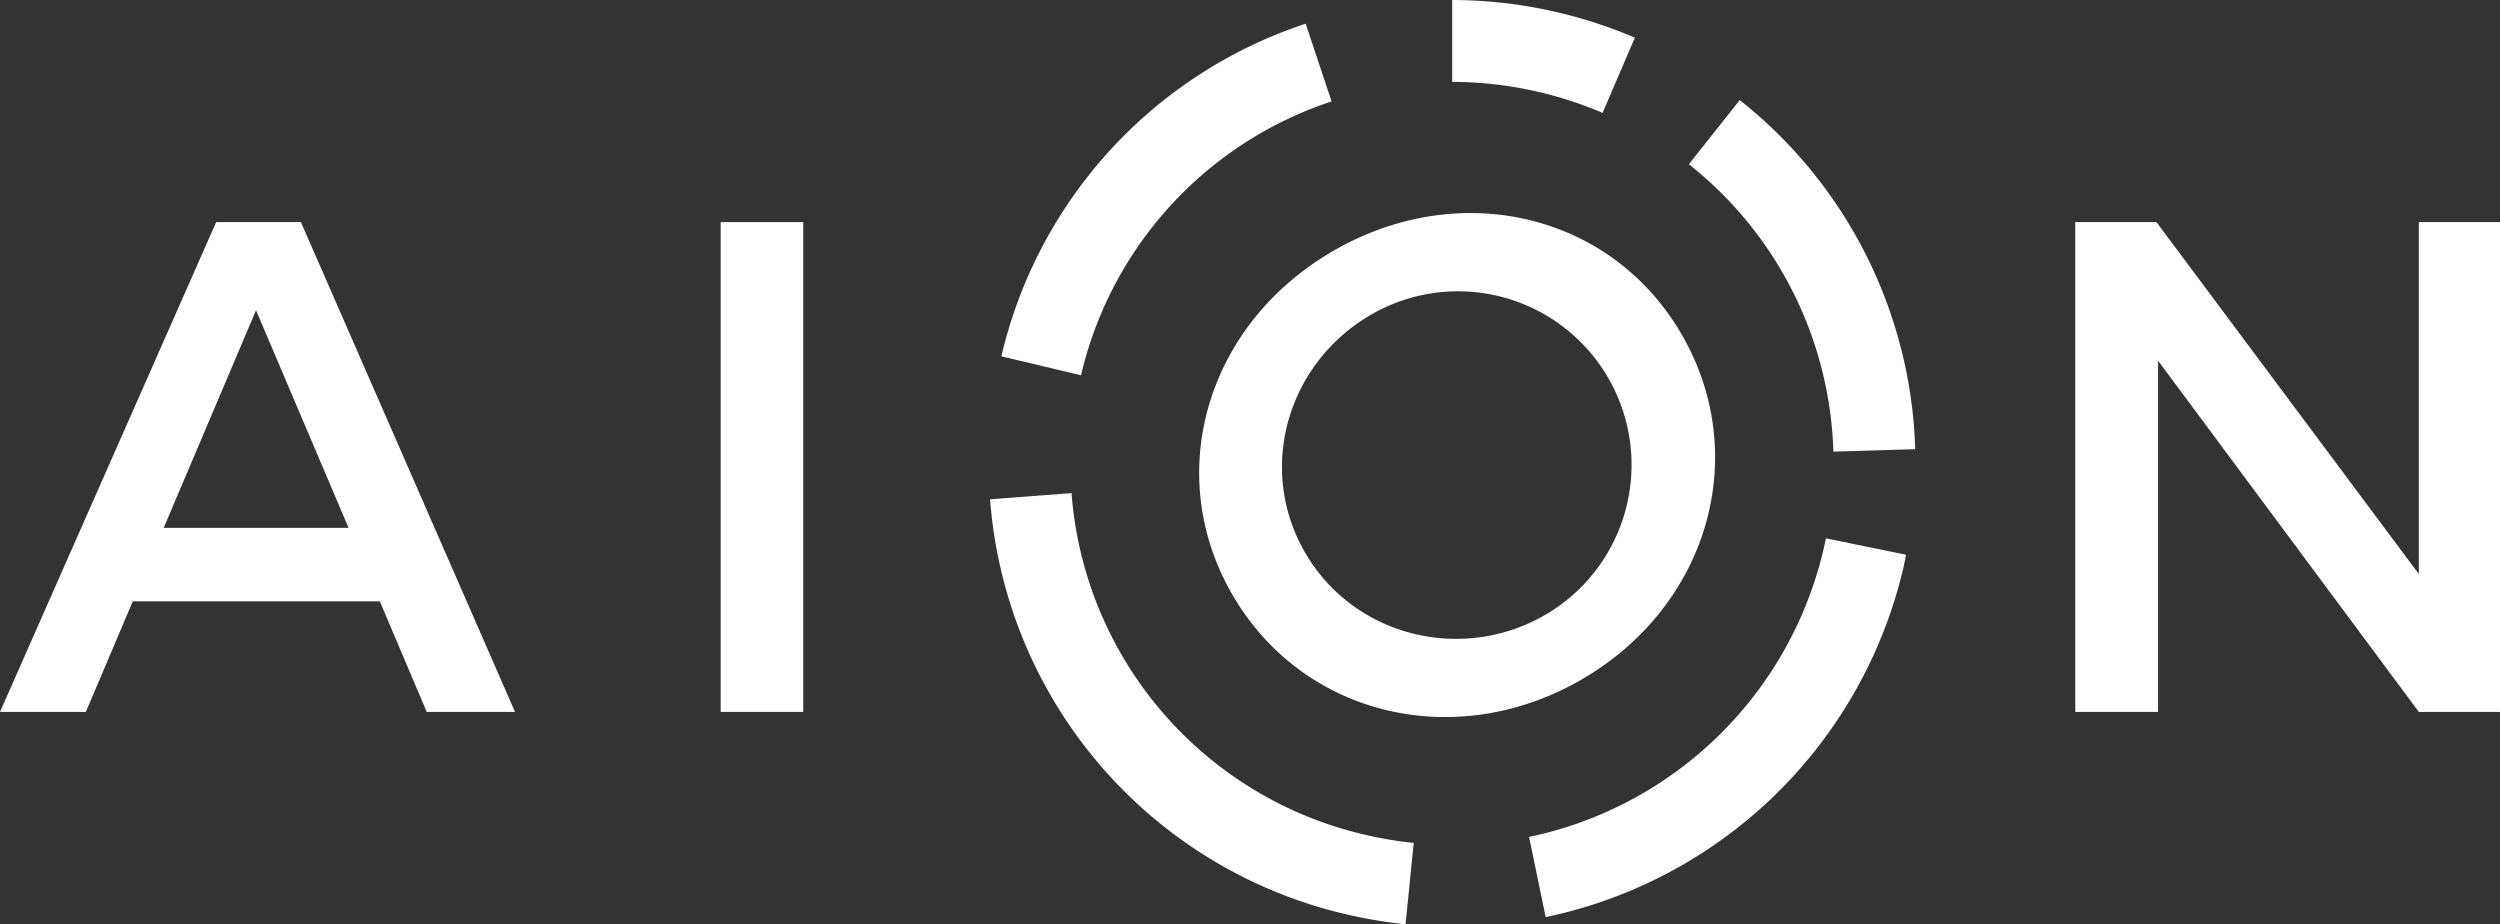 <svg id="Layer_1" data-name="Layer 1" xmlns="http://www.w3.org/2000/svg" viewBox="0 0 527.28 194.94"><rect x="0" y="0" width="527.28" height="194.94" fill="#333333" stroke="none"/><defs><style>.cls-1{fill:#fff;}.cls-2{fill:#fff;}</style></defs><title>Aion Logo Wordmark</title><path class="cls-1" d="M354.79,70.72c14.7,25.59,5.36,57.34-21.39,72.7s-58.87,7.43-73.57-18.16-5.21-57.08,21.54-72.44S340.09,45.13,354.79,70.72Zm-79.6,45.71c10.22,17.79,33,23.41,50.55,13.35a36.6,36.6,0,1,0-36.45-63.48C271.62,76.45,265,98.65,275.19,116.44Z"/><path class="cls-1" d="M401.32,120.29A98.12,98.12,0,0,1,326,193.43l-3.5-16.91a80.79,80.79,0,0,0,62-60.22c.22-.92.42-1.84.6-2.76L402,117Q401.71,118.63,401.32,120.29Z"/><path class="cls-1" d="M403.94,94.74l-17.26.52A80.3,80.3,0,0,0,356.2,34.64l10.73-13.53A97.53,97.53,0,0,1,403.94,94.74Z"/><path class="cls-1" d="M280.85,21.39A80,80,0,0,0,228,79.15l-16.8-4A97.18,97.18,0,0,1,275.38,5Z"/><path class="cls-1" d="M28,126.83l-9.89,23.32H0L45.6,46.84H63.46l45.16,103.31H90l-9.89-23.32ZM54,65.44l-19.48,45.9h39Z"/><path class="cls-1" d="M152,150.15V46.84h17.41V150.15Z"/><path class="cls-1" d="M510.16,150.15l-55-74.08v74.08H437.7V46.84h17.12l55.34,74.23V46.84h17.12V150.15Z"/><path class="cls-2" d="M296.45,194.94a98.73,98.73,0,0,1-12.76-2.16,97.4,97.4,0,0,1-74.87-87.47L226,104a80.18,80.18,0,0,0,61.64,72,81.94,81.94,0,0,0,10.53,1.78Z"/><path class="cls-2" d="M344.82,7.93,338,23.81a81.16,81.16,0,0,0-31.72-6.54l0-17.27a98.57,98.57,0,0,1,38.49,7.93Z"/></svg>